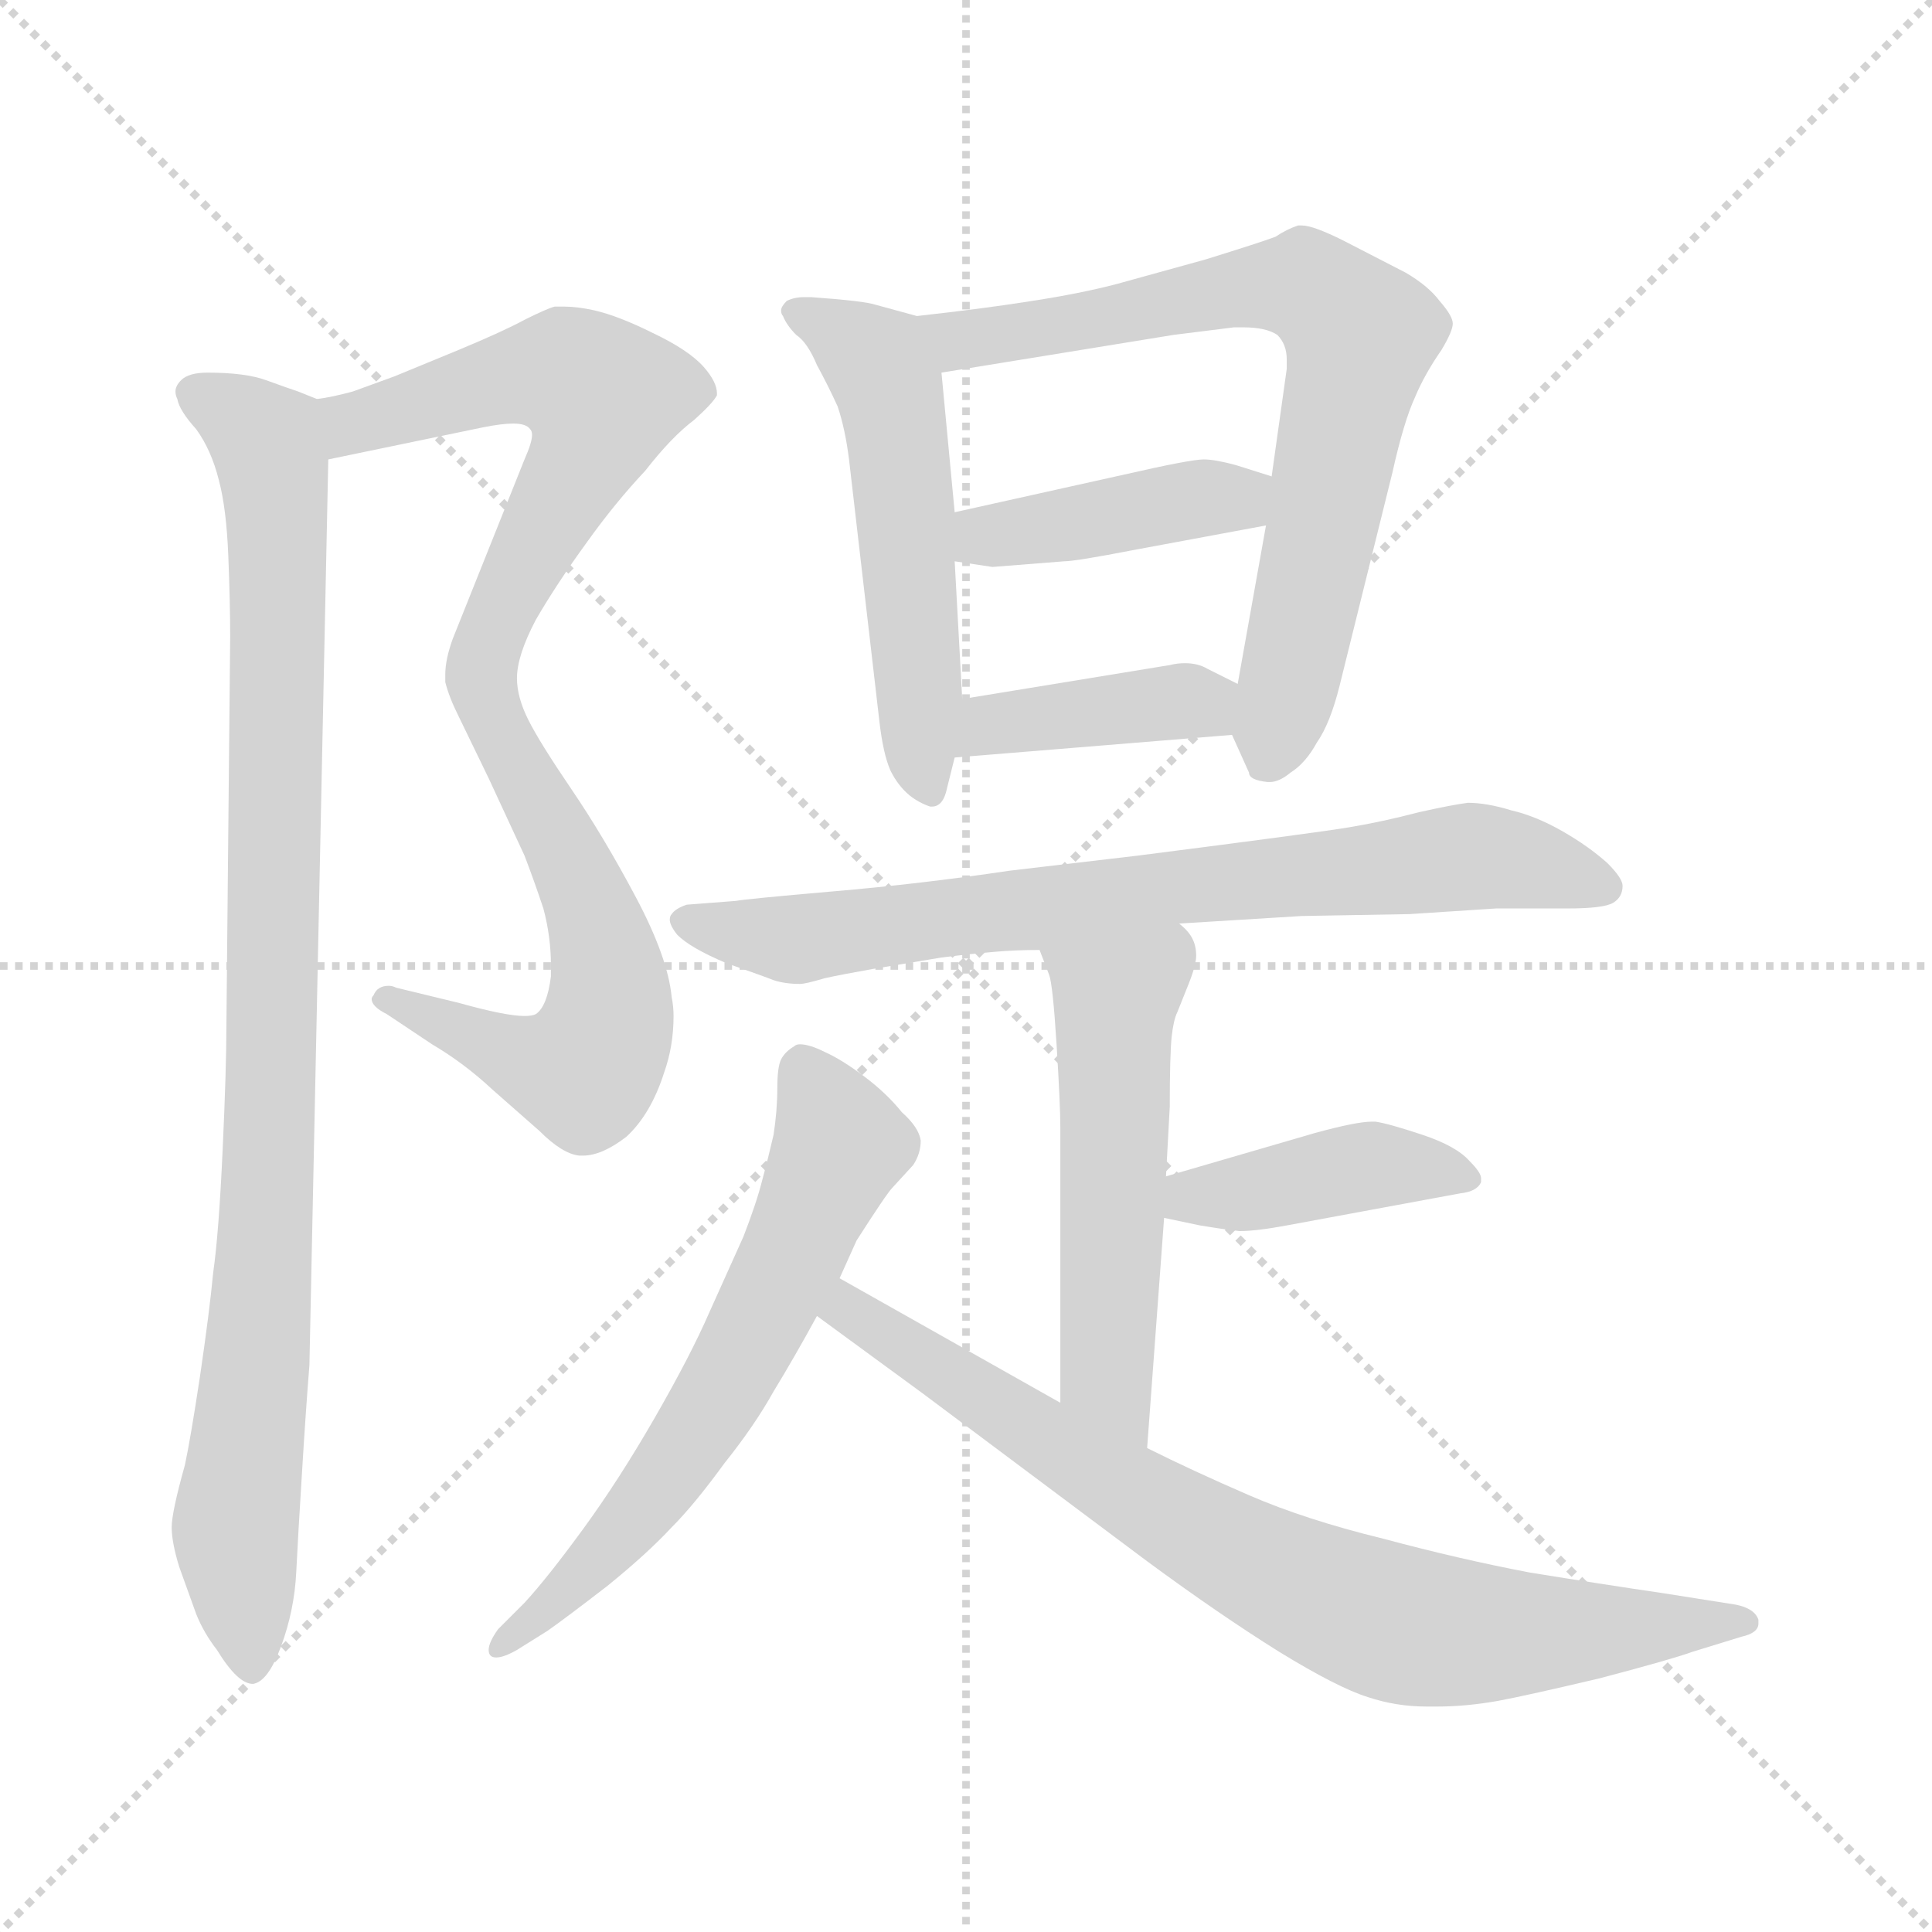 <svg xmlns="http://www.w3.org/2000/svg" version="1.1" viewBox="0 0 1024 1024">
  <g stroke="lightgray" stroke-dasharray="1,1" stroke-width="1" transform="scale(4, 4)">
    <line x1="0" y1="0" x2="256" y2="256" />
    <line x1="256" y1="0" x2="0" y2="256" />
    <line x1="128" y1="0" x2="128" y2="256" />
    <line x1="0" y1="128" x2="256" y2="128" />
  </g>
  <g transform="scale(1.0, -1.0) translate(0.0, -783.50)">
    <style type="text/css">
      
        @keyframes keyframes0 {
          from {
            stroke: blue;
            stroke-dashoffset: 911;
            stroke-width: 128;
          }
          75% {
            animation-timing-function: step-end;
            stroke: blue;
            stroke-dashoffset: 0;
            stroke-width: 128;
          }
          to {
            stroke: black;
            stroke-width: 1024;
          }
        }
        #make-me-a-hanzi-animation-0 {
          animation: keyframes0 0.991s both;
          animation-delay: 0s;
          animation-timing-function: linear;
        }
      
        @keyframes keyframes1 {
          from {
            stroke: blue;
            stroke-dashoffset: 956;
            stroke-width: 128;
          }
          76% {
            animation-timing-function: step-end;
            stroke: blue;
            stroke-dashoffset: 0;
            stroke-width: 128;
          }
          to {
            stroke: black;
            stroke-width: 1024;
          }
        }
        #make-me-a-hanzi-animation-1 {
          animation: keyframes1 1.028s both;
          animation-delay: 0.991s;
          animation-timing-function: linear;
        }
      
        @keyframes keyframes2 {
          from {
            stroke: blue;
            stroke-dashoffset: 539;
            stroke-width: 128;
          }
          64% {
            animation-timing-function: step-end;
            stroke: blue;
            stroke-dashoffset: 0;
            stroke-width: 128;
          }
          to {
            stroke: black;
            stroke-width: 1024;
          }
        }
        #make-me-a-hanzi-animation-2 {
          animation: keyframes2 0.689s both;
          animation-delay: 2.019s;
          animation-timing-function: linear;
        }
      
        @keyframes keyframes3 {
          from {
            stroke: blue;
            stroke-dashoffset: 727;
            stroke-width: 128;
          }
          70% {
            animation-timing-function: step-end;
            stroke: blue;
            stroke-dashoffset: 0;
            stroke-width: 128;
          }
          to {
            stroke: black;
            stroke-width: 1024;
          }
        }
        #make-me-a-hanzi-animation-3 {
          animation: keyframes3 0.842s both;
          animation-delay: 2.708s;
          animation-timing-function: linear;
        }
      
        @keyframes keyframes4 {
          from {
            stroke: blue;
            stroke-dashoffset: 414;
            stroke-width: 128;
          }
          57% {
            animation-timing-function: step-end;
            stroke: blue;
            stroke-dashoffset: 0;
            stroke-width: 128;
          }
          to {
            stroke: black;
            stroke-width: 1024;
          }
        }
        #make-me-a-hanzi-animation-4 {
          animation: keyframes4 0.587s both;
          animation-delay: 3.55s;
          animation-timing-function: linear;
        }
      
        @keyframes keyframes5 {
          from {
            stroke: blue;
            stroke-dashoffset: 394;
            stroke-width: 128;
          }
          56% {
            animation-timing-function: step-end;
            stroke: blue;
            stroke-dashoffset: 0;
            stroke-width: 128;
          }
          to {
            stroke: black;
            stroke-width: 1024;
          }
        }
        #make-me-a-hanzi-animation-5 {
          animation: keyframes5 0.571s both;
          animation-delay: 4.137s;
          animation-timing-function: linear;
        }
      
        @keyframes keyframes6 {
          from {
            stroke: blue;
            stroke-dashoffset: 746;
            stroke-width: 128;
          }
          71% {
            animation-timing-function: step-end;
            stroke: blue;
            stroke-dashoffset: 0;
            stroke-width: 128;
          }
          to {
            stroke: black;
            stroke-width: 1024;
          }
        }
        #make-me-a-hanzi-animation-6 {
          animation: keyframes6 0.857s both;
          animation-delay: 4.707s;
          animation-timing-function: linear;
        }
      
        @keyframes keyframes7 {
          from {
            stroke: blue;
            stroke-dashoffset: 531;
            stroke-width: 128;
          }
          63% {
            animation-timing-function: step-end;
            stroke: blue;
            stroke-dashoffset: 0;
            stroke-width: 128;
          }
          to {
            stroke: black;
            stroke-width: 1024;
          }
        }
        #make-me-a-hanzi-animation-7 {
          animation: keyframes7 0.682s both;
          animation-delay: 5.564s;
          animation-timing-function: linear;
        }
      
        @keyframes keyframes8 {
          from {
            stroke: blue;
            stroke-dashoffset: 413;
            stroke-width: 128;
          }
          57% {
            animation-timing-function: step-end;
            stroke: blue;
            stroke-dashoffset: 0;
            stroke-width: 128;
          }
          to {
            stroke: black;
            stroke-width: 1024;
          }
        }
        #make-me-a-hanzi-animation-8 {
          animation: keyframes8 0.586s both;
          animation-delay: 6.246s;
          animation-timing-function: linear;
        }
      
        @keyframes keyframes9 {
          from {
            stroke: blue;
            stroke-dashoffset: 627;
            stroke-width: 128;
          }
          67% {
            animation-timing-function: step-end;
            stroke: blue;
            stroke-dashoffset: 0;
            stroke-width: 128;
          }
          to {
            stroke: black;
            stroke-width: 1024;
          }
        }
        #make-me-a-hanzi-animation-9 {
          animation: keyframes9 0.76s both;
          animation-delay: 6.833s;
          animation-timing-function: linear;
        }
      
        @keyframes keyframes10 {
          from {
            stroke: blue;
            stroke-dashoffset: 784;
            stroke-width: 128;
          }
          72% {
            animation-timing-function: step-end;
            stroke: blue;
            stroke-dashoffset: 0;
            stroke-width: 128;
          }
          to {
            stroke: black;
            stroke-width: 1024;
          }
        }
        #make-me-a-hanzi-animation-10 {
          animation: keyframes10 0.888s both;
          animation-delay: 7.593s;
          animation-timing-function: linear;
        }
      
    </style>
    
      <path d="M 174 540 L 256 557 Q 266 559 272 559 Q 279 559 281 556 Q 282 555 282 553 Q 282 549 278 540 L 240 445 Q 236 434 236 426 L 236 422 Q 238 414 243 404 L 259 371 L 278 330 Q 283 317 288 302 Q 292 287 292 272 L 292 266 Q 290 250 284 246 Q 282 245 278 245 Q 268 245 243 252 L 210 260 Q 208 261 206 261 Q 200 261 198 256 Q 197 255 197 254 Q 197 250 205 246 L 229 230 Q 246 220 261 206 L 286 184 Q 298 172 307 171 L 309 171 Q 319 171 332 181 Q 345 193 352 215 Q 357 229 357 245 Q 357 250 356 255 Q 354 276 337 308 Q 320 340 303 365 Q 286 390 280 402 Q 274 414 274 424 Q 274 436 284 455 Q 295 474 311 496 Q 326 517 342 534 Q 356 552 368 561 Q 378 570 380 574 L 380 575 Q 380 581 373 589 Q 365 598 346 607 Q 328 616 315 619 Q 306 621 299 621 L 294 621 Q 290 620 278 614 Q 267 608 243 598 L 209 584 L 187 576 Q 176 573 168 572 C 139 565 145 534 174 540 Z" fill="lightgray" />
    
      <path d="M 168 572 L 158 576 Q 152 578 141 582 Q 130 586 110 586 Q 100 586 96 582 Q 93 579 93 576 Q 93 574 94 572 Q 95 566 104 556 Q 112 545 116 529 Q 120 514 121 489 Q 122 464 122 446 L 120 240 Q 120 217 118 174 Q 116 130 113 109 Q 111 88 106 54 Q 101 21 98 7 Q 91 -18 91 -26 Q 91 -34 95 -47 L 104 -72 Q 108 -82 115 -91 Q 126 -109 134 -109 Q 142 -108 149 -89 Q 156 -70 157 -50 Q 158 -30 160 2 Q 162 35 164 60 L 174 540 C 175 570 175 570 168 572 Z" fill="lightgray" />
    
      <path d="M 486 616 L 464 622 Q 458 624 430 626 L 426 626 Q 421 626 417 624 Q 414 621 414 619 Q 414 617 415 616 Q 417 611 422 606 Q 428 602 433 590 Q 439 579 444 568 Q 448 556 450 540 L 466 402 Q 468 384 472 375 Q 476 367 482 362 Q 487 358 493 356 L 494 356 Q 500 356 502 366 L 506 382 L 510 413 L 506 486 L 506 512 L 499 586 C 496 613 496 613 486 616 Z" fill="lightgray" />
    
      <path d="M 653 394 L 662 374 Q 662 370 672 369 L 673 369 Q 678 369 684 374 Q 692 379 698 390 Q 705 400 710 420 L 738 533 Q 744 560 750 573 Q 755 585 764 598 Q 770 608 770 612 Q 770 616 763 624 Q 757 632 745 639 L 712 656 Q 696 664 690 664 L 688 664 Q 682 662 676 658 Q 668 655 639 646 L 592 633 Q 573 628 547 624 Q 522 620 486 616 C 456 613 469 581 499 586 L 622 606 L 654 610 L 659 610 Q 671 610 677 606 Q 682 601 682 593 L 682 588 L 674 531 L 671 505 L 656 421 C 652 397 652 397 653 394 Z" fill="lightgray" />
    
      <path d="M 674 531 L 655 537 Q 644 540 638 540 Q 631 540 596 532 L 506 512 C 477 505 476 490 506 486 L 526 483 L 564 486 Q 570 486 601 492 L 671 505 C 700 510 703 522 674 531 Z" fill="lightgray" />
    
      <path d="M 506 382 L 653 394 C 683 396 683 408 656 421 L 640 429 Q 635 432 628 432 Q 624 432 620 431 L 510 413 C 480 408 476 380 506 382 Z" fill="lightgray" />
    
      <path d="M 625 294 L 690 298 L 747 299 L 793 302 L 831 302 Q 850 302 855 305 Q 860 308 860 314 Q 860 318 852 326 Q 842 335 828 343 Q 814 351 801 354 Q 788 358 778 358 Q 770 357 752 353 Q 733 348 715 345 Q 697 342 603 330 L 535 322 Q 488 315 441 311 Q 395 307 390 306 L 364 304 Q 358 302 356 299 Q 355 298 355 296 Q 355 293 359 288 Q 366 281 385 273 Q 405 266 410 264 Q 416 262 424 262 Q 427 262 437 265 Q 446 267 463 270 L 499 276 Q 515 278 527 279 Q 538 280 551 280 L 625 294 Z" fill="lightgray" />
    
      <path d="M 608 16 L 617 138 L 618 160 L 620 197 Q 620 224 621 234 Q 622 243 624 247 L 630 262 Q 634 272 634 277 Q 634 282 632 286 Q 630 290 625 294 C 605 316 540 308 551 280 L 556 267 Q 558 262 560 230 Q 562 198 562 186 L 562 40 C 562 10 606 -14 608 16 Z" fill="lightgray" />
    
      <path d="M 617 138 L 636 134 Q 648 132 657 131 Q 666 131 682 134 L 774 151 Q 783 152 785 157 L 785 159 Q 785 162 779 168 Q 772 176 754 182 Q 736 188 729 189 L 727 189 Q 719 189 697 183 L 618 160 C 589 152 588 144 617 138 Z" fill="lightgray" />
    
      <path d="M 445 106 L 454 126 Q 470 151 473 154 L 484 166 Q 488 172 488 179 Q 487 186 478 194 Q 470 204 458 213 Q 446 222 437 226 Q 429 230 424 230 Q 422 230 421 229 Q 416 226 414 222 Q 412 218 412 207 Q 412 195 410 182 Q 407 169 404 158 Q 401 146 394 128 L 376 88 Q 366 65 347 32 Q 328 -1 309 -27 Q 290 -53 278 -66 L 264 -80 Q 259 -87 259 -91 Q 259 -93 260 -94 Q 261 -95 263 -95 Q 267 -95 274 -91 L 290 -81 Q 300 -74 322 -57 Q 343 -40 356 -26 Q 368 -14 384 8 Q 400 28 410 46 Q 421 64 433 86 L 445 106 Z" fill="lightgray" />
    
      <path d="M 433 86 L 489 45 L 608 -44 Q 646 -72 678 -92 Q 709 -111 725 -116 Q 740 -121 756 -121 L 762 -121 Q 777 -121 794 -118 Q 810 -115 848 -106 Q 886 -96 897 -92 L 923 -84 Q 932 -82 932 -77 L 932 -75 Q 930 -69 920 -67 L 882 -61 Q 848 -56 811 -50 Q 774 -43 733 -32 Q 692 -22 662 -9 Q 632 4 608 16 L 562 40 L 445 106 C 419 121 409 104 433 86 Z" fill="lightgray" />
    
    
      <clipPath id="make-me-a-hanzi-clip-0">
        <path d="M 174 540 L 256 557 Q 266 559 272 559 Q 279 559 281 556 Q 282 555 282 553 Q 282 549 278 540 L 240 445 Q 236 434 236 426 L 236 422 Q 238 414 243 404 L 259 371 L 278 330 Q 283 317 288 302 Q 292 287 292 272 L 292 266 Q 290 250 284 246 Q 282 245 278 245 Q 268 245 243 252 L 210 260 Q 208 261 206 261 Q 200 261 198 256 Q 197 255 197 254 Q 197 250 205 246 L 229 230 Q 246 220 261 206 L 286 184 Q 298 172 307 171 L 309 171 Q 319 171 332 181 Q 345 193 352 215 Q 357 229 357 245 Q 357 250 356 255 Q 354 276 337 308 Q 320 340 303 365 Q 286 390 280 402 Q 274 414 274 424 Q 274 436 284 455 Q 295 474 311 496 Q 326 517 342 534 Q 356 552 368 561 Q 378 570 380 574 L 380 575 Q 380 581 373 589 Q 365 598 346 607 Q 328 616 315 619 Q 306 621 299 621 L 294 621 Q 290 620 278 614 Q 267 608 243 598 L 209 584 L 187 576 Q 176 573 168 572 C 139 565 145 534 174 540 Z" />
      </clipPath>
      <path clip-path="url(#make-me-a-hanzi-clip-0)" d="M 173 567 L 191 559 L 259 581 L 300 586 L 320 573 L 259 444 L 255 423 L 318 289 L 322 240 L 314 222 L 293 217 L 203 252" fill="none" id="make-me-a-hanzi-animation-0" stroke-dasharray="783 1566" stroke-linecap="round" />
    
      <clipPath id="make-me-a-hanzi-clip-1">
        <path d="M 168 572 L 158 576 Q 152 578 141 582 Q 130 586 110 586 Q 100 586 96 582 Q 93 579 93 576 Q 93 574 94 572 Q 95 566 104 556 Q 112 545 116 529 Q 120 514 121 489 Q 122 464 122 446 L 120 240 Q 120 217 118 174 Q 116 130 113 109 Q 111 88 106 54 Q 101 21 98 7 Q 91 -18 91 -26 Q 91 -34 95 -47 L 104 -72 Q 108 -82 115 -91 Q 126 -109 134 -109 Q 142 -108 149 -89 Q 156 -70 157 -50 Q 158 -30 160 2 Q 162 35 164 60 L 174 540 C 175 570 175 570 168 572 Z" />
      </clipPath>
      <path clip-path="url(#make-me-a-hanzi-clip-1)" d="M 101 576 L 137 555 L 144 540 L 147 502 L 142 146 L 125 -20 L 133 -100" fill="none" id="make-me-a-hanzi-animation-1" stroke-dasharray="828 1656" stroke-linecap="round" />
    
      <clipPath id="make-me-a-hanzi-clip-2">
        <path d="M 486 616 L 464 622 Q 458 624 430 626 L 426 626 Q 421 626 417 624 Q 414 621 414 619 Q 414 617 415 616 Q 417 611 422 606 Q 428 602 433 590 Q 439 579 444 568 Q 448 556 450 540 L 466 402 Q 468 384 472 375 Q 476 367 482 362 Q 487 358 493 356 L 494 356 Q 500 356 502 366 L 506 382 L 510 413 L 506 486 L 506 512 L 499 586 C 496 613 496 613 486 616 Z" />
      </clipPath>
      <path clip-path="url(#make-me-a-hanzi-clip-2)" d="M 419 619 L 449 604 L 471 580 L 487 386 L 494 365" fill="none" id="make-me-a-hanzi-animation-2" stroke-dasharray="411 822" stroke-linecap="round" />
    
      <clipPath id="make-me-a-hanzi-clip-3">
        <path d="M 653 394 L 662 374 Q 662 370 672 369 L 673 369 Q 678 369 684 374 Q 692 379 698 390 Q 705 400 710 420 L 738 533 Q 744 560 750 573 Q 755 585 764 598 Q 770 608 770 612 Q 770 616 763 624 Q 757 632 745 639 L 712 656 Q 696 664 690 664 L 688 664 Q 682 662 676 658 Q 668 655 639 646 L 592 633 Q 573 628 547 624 Q 522 620 486 616 C 456 613 469 581 499 586 L 622 606 L 654 610 L 659 610 Q 671 610 677 606 Q 682 601 682 593 L 682 588 L 674 531 L 671 505 L 656 421 C 652 397 652 397 653 394 Z" />
      </clipPath>
      <path clip-path="url(#make-me-a-hanzi-clip-3)" d="M 495 614 L 503 605 L 520 604 L 657 631 L 693 632 L 721 606 L 673 383" fill="none" id="make-me-a-hanzi-animation-3" stroke-dasharray="599 1198" stroke-linecap="round" />
    
      <clipPath id="make-me-a-hanzi-clip-4">
        <path d="M 674 531 L 655 537 Q 644 540 638 540 Q 631 540 596 532 L 506 512 C 477 505 476 490 506 486 L 526 483 L 564 486 Q 570 486 601 492 L 671 505 C 700 510 703 522 674 531 Z" />
      </clipPath>
      <path clip-path="url(#make-me-a-hanzi-clip-4)" d="M 512 493 L 667 525" fill="none" id="make-me-a-hanzi-animation-4" stroke-dasharray="286 572" stroke-linecap="round" />
    
      <clipPath id="make-me-a-hanzi-clip-5">
        <path d="M 506 382 L 653 394 C 683 396 683 408 656 421 L 640 429 Q 635 432 628 432 Q 624 432 620 431 L 510 413 C 480 408 476 380 506 382 Z" />
      </clipPath>
      <path clip-path="url(#make-me-a-hanzi-clip-5)" d="M 513 389 L 536 402 L 626 412 L 645 402" fill="none" id="make-me-a-hanzi-animation-5" stroke-dasharray="266 532" stroke-linecap="round" />
    
      <clipPath id="make-me-a-hanzi-clip-6">
        <path d="M 625 294 L 690 298 L 747 299 L 793 302 L 831 302 Q 850 302 855 305 Q 860 308 860 314 Q 860 318 852 326 Q 842 335 828 343 Q 814 351 801 354 Q 788 358 778 358 Q 770 357 752 353 Q 733 348 715 345 Q 697 342 603 330 L 535 322 Q 488 315 441 311 Q 395 307 390 306 L 364 304 Q 358 302 356 299 Q 355 298 355 296 Q 355 293 359 288 Q 366 281 385 273 Q 405 266 410 264 Q 416 262 424 262 Q 427 262 437 265 Q 446 267 463 270 L 499 276 Q 515 278 527 279 Q 538 280 551 280 L 625 294 Z" />
      </clipPath>
      <path clip-path="url(#make-me-a-hanzi-clip-6)" d="M 363 295 L 420 285 L 777 330 L 848 315" fill="none" id="make-me-a-hanzi-animation-6" stroke-dasharray="618 1236" stroke-linecap="round" />
    
      <clipPath id="make-me-a-hanzi-clip-7">
        <path d="M 608 16 L 617 138 L 618 160 L 620 197 Q 620 224 621 234 Q 622 243 624 247 L 630 262 Q 634 272 634 277 Q 634 282 632 286 Q 630 290 625 294 C 605 316 540 308 551 280 L 556 267 Q 558 262 560 230 Q 562 198 562 186 L 562 40 C 562 10 606 -14 608 16 Z" />
      </clipPath>
      <path clip-path="url(#make-me-a-hanzi-clip-7)" d="M 620 282 L 591 254 L 590 241 L 586 62 L 605 24" fill="none" id="make-me-a-hanzi-animation-7" stroke-dasharray="403 806" stroke-linecap="round" />
    
      <clipPath id="make-me-a-hanzi-clip-8">
        <path d="M 617 138 L 636 134 Q 648 132 657 131 Q 666 131 682 134 L 774 151 Q 783 152 785 157 L 785 159 Q 785 162 779 168 Q 772 176 754 182 Q 736 188 729 189 L 727 189 Q 719 189 697 183 L 618 160 C 589 152 588 144 617 138 Z" />
      </clipPath>
      <path clip-path="url(#make-me-a-hanzi-clip-8)" d="M 623 143 L 724 166 L 777 158" fill="none" id="make-me-a-hanzi-animation-8" stroke-dasharray="285 570" stroke-linecap="round" />
    
      <clipPath id="make-me-a-hanzi-clip-9">
        <path d="M 445 106 L 454 126 Q 470 151 473 154 L 484 166 Q 488 172 488 179 Q 487 186 478 194 Q 470 204 458 213 Q 446 222 437 226 Q 429 230 424 230 Q 422 230 421 229 Q 416 226 414 222 Q 412 218 412 207 Q 412 195 410 182 Q 407 169 404 158 Q 401 146 394 128 L 376 88 Q 366 65 347 32 Q 328 -1 309 -27 Q 290 -53 278 -66 L 264 -80 Q 259 -87 259 -91 Q 259 -93 260 -94 Q 261 -95 263 -95 Q 267 -95 274 -91 L 290 -81 Q 300 -74 322 -57 Q 343 -40 356 -26 Q 368 -14 384 8 Q 400 28 410 46 Q 421 64 433 86 L 445 106 Z" />
      </clipPath>
      <path clip-path="url(#make-me-a-hanzi-clip-9)" d="M 427 216 L 445 177 L 400 77 L 330 -29 L 263 -91" fill="none" id="make-me-a-hanzi-animation-9" stroke-dasharray="499 998" stroke-linecap="round" />
    
      <clipPath id="make-me-a-hanzi-clip-10">
        <path d="M 433 86 L 489 45 L 608 -44 Q 646 -72 678 -92 Q 709 -111 725 -116 Q 740 -121 756 -121 L 762 -121 Q 777 -121 794 -118 Q 810 -115 848 -106 Q 886 -96 897 -92 L 923 -84 Q 932 -82 932 -77 L 932 -75 Q 930 -69 920 -67 L 882 -61 Q 848 -56 811 -50 Q 774 -43 733 -32 Q 692 -22 662 -9 Q 632 4 608 16 L 562 40 L 445 106 C 419 121 409 104 433 86 Z" />
      </clipPath>
      <path clip-path="url(#make-me-a-hanzi-clip-10)" d="M 442 87 L 450 89 L 618 -19 L 735 -76 L 802 -83 L 924 -76" fill="none" id="make-me-a-hanzi-animation-10" stroke-dasharray="656 1312" stroke-linecap="round" />
    
  </g>
</svg>